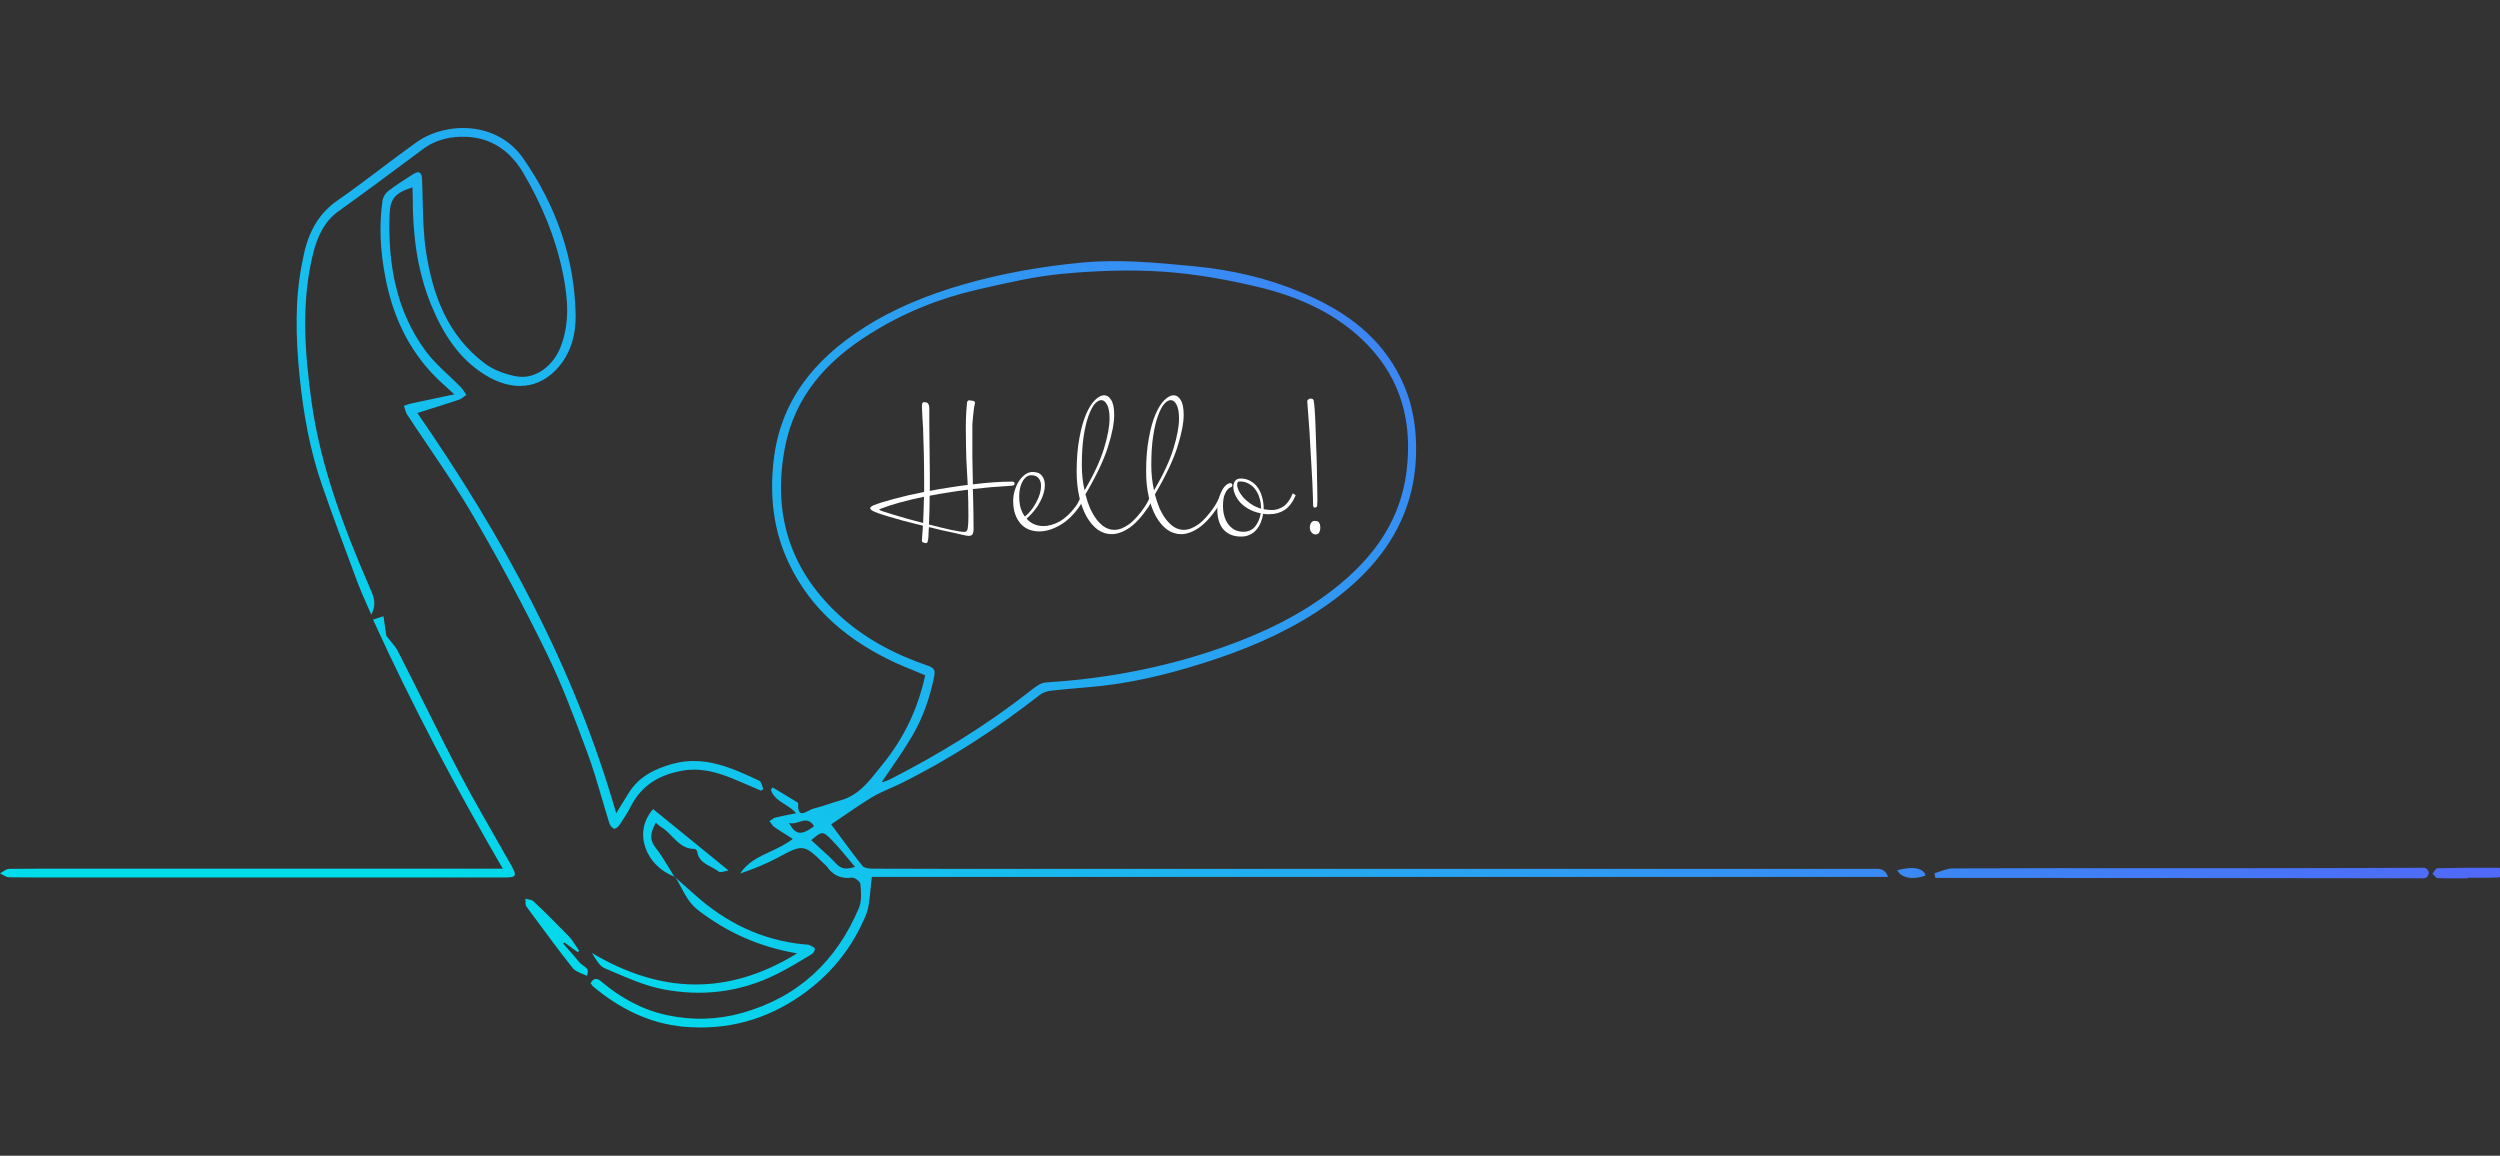 <svg width="703" height="325" viewBox="0 0 703 325" fill="none" xmlns="http://www.w3.org/2000/svg">
<rect x="0" y="0" width="703" height="325" fill="#333333" stroke="none"/>
<g clip-path="url(#clip0)">
<path fill-rule="evenodd" clip-rule="evenodd" d="M116.004 52.669C111.008 54.283 109.696 55.897 109.545 60.488C109.091 74.261 111.362 87.478 119.788 98.829C121.62 101.294 123.892 103.428 126.168 105.567C127.34 106.668 128.513 107.77 129.628 108.919C130.031 109.322 130.345 109.816 130.659 110.309C130.816 110.556 130.973 110.802 131.141 111.038C130.941 111.177 130.745 111.33 130.549 111.482L130.549 111.482L130.549 111.482L130.549 111.483L130.549 111.483L130.549 111.483L130.548 111.483C130.105 111.829 129.663 112.174 129.173 112.349C126.662 113.208 124.129 114.003 121.531 114.817C120.163 115.246 118.776 115.68 117.366 116.133C141.233 150.69 161.416 187.316 173.274 228.684C174.586 226.565 175.646 224.85 176.705 223.135C179.581 218.392 184.123 216.173 189.269 214.76C198.15 212.389 205.87 215.971 213.54 219.553C213.956 219.761 214.157 220.421 214.357 221.075C214.449 221.374 214.539 221.671 214.65 221.924C214.508 222.03 214.367 222.111 214.208 222.203L214.208 222.203C214.14 222.242 214.069 222.282 213.994 222.327C213.088 221.942 212.182 221.55 211.277 221.159L211.269 221.156C209.453 220.371 207.636 219.586 205.82 218.846C201.43 217.081 196.939 215.87 192.095 216.677C185.636 217.787 180.49 220.663 177.412 226.716C176.503 228.482 175.393 230.197 174.283 231.862C173.93 232.417 173.173 233.123 172.719 233.023C172.164 232.922 171.558 232.114 171.357 231.509C170.659 229.279 170.001 227.032 169.342 224.783L169.342 224.781L169.342 224.781C168.049 220.366 166.755 215.944 165.15 211.632L164.972 211.151L164.972 211.151C161.549 201.926 158.112 192.661 153.797 183.835C147.389 170.718 140.527 157.854 133.16 145.242C129.231 138.463 124.823 131.948 120.414 125.432C118.425 122.492 116.435 119.552 114.49 116.587C114.191 116.122 114.023 115.548 113.857 114.98C113.771 114.685 113.685 114.391 113.582 114.115C113.784 114.048 113.983 113.977 114.181 113.906L114.181 113.906C114.724 113.712 115.261 113.52 115.852 113.409C117.661 113.018 119.469 112.639 121.357 112.243L121.358 112.243L121.36 112.242C123.371 111.821 125.472 111.38 127.761 110.886C126.399 109.676 125.642 108.97 124.885 108.264L124.885 108.264L124.885 108.264L124.884 108.263C115.751 100.191 110.655 89.9 108.385 78.095C106.972 70.881 106.518 63.616 107.577 56.301C107.729 55.393 108.385 54.333 109.141 53.728C111.412 52.013 113.784 50.499 116.155 48.986C117.77 47.926 118.628 48.431 118.678 50.348C118.767 52.338 118.813 54.337 118.858 56.339V56.339V56.339V56.339V56.339V56.339V56.34V56.34V56.34C118.967 61.136 119.076 65.945 119.788 70.679C121.655 82.988 125.894 94.39 136.339 102.209C138.76 104.025 141.939 105.186 144.967 105.791C150.82 106.951 155.715 102.461 157.581 97.719C160.306 90.858 159.701 83.846 158.288 76.884C156.219 66.744 152.283 57.259 146.985 48.38C143.453 42.478 138.256 38.846 131.444 38.492C127.054 38.24 122.614 39.148 118.88 41.974C117.904 42.699 116.929 43.425 115.954 44.15L115.942 44.159C109.059 49.28 102.195 54.387 95.215 59.378C91.128 62.304 89.261 66.592 88.1 71.082C84.619 84.956 85.678 98.93 87.596 112.904C90.169 131.469 96.83 148.773 104.247 165.875C105.155 167.994 105.912 170.012 104.398 172.837C103.972 171.849 103.551 170.896 103.14 169.967L103.14 169.967L103.139 169.967L103.139 169.966C102.186 167.814 101.288 165.785 100.513 163.706L99.785 161.755L99.785 161.755C96.699 153.482 93.625 145.243 90.724 136.918C87.141 126.727 85.275 116.183 84.215 105.488C83.155 94.743 82.853 83.997 85.073 73.353C86.284 66.592 88.807 60.589 94.862 56.402C98.979 53.548 102.977 50.529 106.977 47.509L106.977 47.509L106.977 47.509L106.977 47.509C110.33 44.977 113.685 42.444 117.114 40.006C125.389 34.154 139.77 33.952 147.137 44.546C156.27 57.714 161.618 72.445 161.87 88.638C161.971 93.784 160.659 98.88 157.279 102.966C151.779 109.575 144.008 110.231 136.187 105.287C128.82 100.645 124.481 93.582 121.251 85.763C117.215 75.925 116.004 65.533 116.054 54.939C116.004 54.283 116.004 53.627 116.004 52.669ZM530.923 246.593H245.178C244.977 247.927 244.86 249.223 244.747 250.471C244.518 252.998 244.306 255.329 243.462 257.389C239.627 266.621 233.471 274.239 225.146 279.99C215.256 286.851 204.256 289.777 192.348 288.718C182.66 287.86 174.233 283.622 166.816 277.417C166.625 277.258 166.474 277.038 166.325 276.822C166.238 276.696 166.152 276.57 166.059 276.459C166.967 274.895 167.976 274.996 169.137 276.055C174.586 280.646 180.742 284.026 187.705 285.489C194.669 286.952 201.733 286.801 208.696 284.833C224.49 280.394 235.237 270.253 241.545 255.27C242.352 253.303 242.15 250.831 241.948 248.611C241.898 247.905 240.334 246.694 239.577 246.795C236.398 247.198 234.127 246.089 232.412 243.516C232.386 243.49 232.349 243.465 232.311 243.44C232.273 243.415 232.235 243.39 232.21 243.364C225.986 237.242 225.953 237.26 218.503 241.282L218.384 241.346C215.104 243.062 211.673 244.424 208.141 245.634C210.215 242.433 213.376 240.964 216.645 239.445C218.784 238.45 220.969 237.435 222.925 235.898C222.388 235.554 221.863 235.224 221.349 234.9L221.344 234.897L221.344 234.897C220.124 234.129 218.964 233.399 217.829 232.619C217.405 232.336 217.08 231.881 216.768 231.442C216.634 231.254 216.502 231.07 216.366 230.903C216.521 230.805 216.677 230.694 216.833 230.582C217.236 230.295 217.645 230.003 218.081 229.894C219.297 229.582 220.537 229.341 221.916 229.073C222.54 228.952 223.192 228.825 223.884 228.684C222.996 227.654 221.849 226.924 220.725 226.208C219.04 225.134 217.405 224.093 216.769 222.125C216.892 221.922 217.047 221.718 217.182 221.541L217.182 221.541L217.182 221.54C217.214 221.498 217.245 221.458 217.274 221.419C218.434 222.125 219.607 222.831 220.78 223.538L220.787 223.542C221.958 224.247 223.129 224.952 224.288 225.657C224.338 225.707 224.439 225.808 224.439 225.859C224.246 229.641 225.855 228.787 227.344 227.997L227.345 227.997C227.802 227.754 228.248 227.517 228.627 227.423C230.165 227.045 231.67 226.551 233.18 226.056L233.18 226.055L233.181 226.055L233.182 226.055L233.183 226.055L233.184 226.054L233.186 226.054L233.187 226.054C234.3 225.688 235.415 225.322 236.549 225.001C241.237 223.656 244.058 220.108 246.843 216.605C247.295 216.036 247.747 215.468 248.205 214.911C254.159 207.596 258.145 199.323 260.164 189.889C259.11 189.44 258.049 189.007 256.99 188.574L256.988 188.573C255.307 187.886 253.629 187.201 251.989 186.458C238.87 180.404 228.123 171.677 221.815 158.358C217.476 149.227 216.416 139.591 217.526 129.653C219.393 112.753 228.98 101.099 242.756 92.271C251.434 86.671 260.921 82.887 270.81 80.011C281.861 76.833 293.113 74.866 304.567 73.806C314.98 72.869 325.296 73.862 335.563 74.85L336.255 74.916C346.397 75.925 356.388 78.195 365.824 82.181C377.076 86.873 386.814 93.431 392.869 104.378C395.846 109.726 397.511 115.477 398.016 121.531C399.732 142.467 390.245 157.803 373.846 169.608C364.209 176.52 353.562 181.363 342.36 185.147C331.865 188.678 321.218 191.554 310.218 192.815C307.771 193.092 305.311 193.307 302.852 193.521C300.392 193.735 297.932 193.95 295.485 194.227C294.425 194.328 293.214 194.782 292.356 195.438C280.196 204.922 267.329 213.347 253.503 220.208C252.486 220.708 251.447 221.167 250.411 221.625C248.622 222.415 246.839 223.203 245.178 224.194C242.467 225.84 239.827 227.65 237.272 229.401L237.271 229.402L237.269 229.403L237.269 229.403C236.068 230.227 234.885 231.037 233.724 231.812C234.631 233.027 235.505 234.212 236.36 235.371L236.36 235.372C238.45 238.207 240.426 240.887 242.503 243.465C243.008 244.121 244.421 244.272 245.43 244.272C258.044 244.323 270.659 244.323 283.274 244.323H355.429H526.18C526.256 244.321 526.331 244.319 526.406 244.316C526.489 244.313 526.573 244.31 526.656 244.307L526.657 244.307L526.658 244.307C528.446 244.242 530.089 244.183 530.923 246.593ZM248.003 219.855C247.953 219.855 248.155 219.956 248.256 219.906C248.444 219.839 248.635 219.775 248.828 219.711L248.828 219.711L248.829 219.711C249.359 219.535 249.894 219.357 250.375 219.098C264.2 212.036 277.37 203.964 289.581 194.379C289.678 194.303 289.776 194.226 289.875 194.149L289.876 194.148L289.877 194.148L289.877 194.147L289.878 194.147L289.879 194.146L289.879 194.146C291.169 193.136 292.621 192 294.072 191.907C309.613 190.948 324.801 188.224 339.636 183.431C351.09 179.698 362.039 175.006 371.929 167.994C384.342 159.115 393.626 148.117 395.544 132.327C397.158 118.907 394.131 106.901 384.544 96.962C376.117 88.235 365.369 83.493 353.865 80.718C345.035 78.599 335.952 76.985 326.92 76.379C317.585 75.774 308.099 76.127 298.815 76.985C291.261 77.688 283.795 79.395 276.376 81.091C275.816 81.219 275.256 81.347 274.696 81.475C263.999 83.947 253.907 88.033 244.623 93.885C232.613 101.402 223.581 111.239 220.756 125.668C217.224 143.88 221.815 159.62 235.389 172.433C242.756 179.395 251.586 184.037 261.122 187.265C262.989 187.921 262.939 188.829 262.687 190.242C261.476 196.195 259.508 201.895 256.43 207.092C254.459 210.426 252.29 213.589 250.135 216.731C249.42 217.773 248.707 218.812 248.003 219.855ZM228.123 236.251C228.908 236.987 229.693 237.696 230.468 238.397L230.468 238.397L230.468 238.397L230.468 238.397L230.468 238.397L230.468 238.397L230.468 238.397L230.469 238.397C232.084 239.857 233.654 241.275 235.086 242.809C236.549 244.424 238.012 244.525 240.434 243.768C239.771 242.989 239.136 242.226 238.515 241.481C236.967 239.621 235.51 237.872 233.925 236.251C231.402 233.628 231.1 233.678 228.123 236.251ZM228.93 232.316C227.589 230.196 226.133 230.658 224.644 231.129C223.724 231.421 222.791 231.716 221.866 231.408C223.733 234.838 225.347 234.99 228.93 232.316ZM104.903 174.25C115.802 198.162 127.962 221.167 141.384 244.272H137.953H30.78C28.435 244.272 26.087 244.269 23.738 244.266C16.683 244.257 9.614 244.247 2.573 244.323C1.977 244.323 1.38 244.713 0.783 245.104C0.522 245.275 0.261 245.446 0 245.584C0.257 245.705 0.515 245.853 0.772 246.002C1.372 246.348 1.973 246.694 2.573 246.694C8.4 246.77 14.255 246.76 20.118 246.751C22.073 246.747 24.03 246.744 25.986 246.744H141.99C145.169 246.744 145.421 246.29 143.806 243.415C142.247 240.642 140.667 237.885 139.088 235.13L139.088 235.13C135.811 229.415 132.54 223.709 129.476 217.888C125.911 211.088 122.471 204.2 119.028 197.307C116.672 192.591 114.315 187.872 111.917 183.179C111.418 182.181 110.677 181.293 109.883 180.34C109.474 179.849 109.049 179.34 108.637 178.79C108.546 178.155 108.435 177.408 108.313 176.586C108.163 175.578 107.996 174.458 107.83 173.291C107.596 173.366 107.383 173.434 107.185 173.497L107.182 173.498C106.312 173.775 105.724 173.962 104.903 174.25ZM544 245.531C544.564 245.383 545.129 245.185 545.693 244.987C546.821 244.591 547.95 244.195 549.079 244.195C568.741 244.112 588.404 244.122 608.067 244.132C614.621 244.136 621.175 244.139 627.729 244.139C645.162 244.139 662.64 244.084 680.072 244.028C680.14 244.028 680.209 244.027 680.279 244.025C680.382 244.023 680.486 244.018 680.591 244.014C681.117 243.993 681.65 243.972 682.131 244.139C682.497 244.251 682.954 244.974 683 245.42C683 245.921 682.588 246.644 682.222 246.811C681.722 247.029 681.165 247.008 680.64 246.989L680.549 246.986L680.501 246.984C680.465 246.983 680.428 246.982 680.392 246.981C680.331 246.979 680.269 246.978 680.209 246.978C635.645 246.923 591.035 246.867 546.471 246.867H544.229C544.137 246.422 544.046 245.976 544 245.531ZM189.995 246.829L189.723 246.593L189.875 246.644C189.915 246.705 189.955 246.767 189.995 246.829ZM189.995 246.829C191.817 248.415 193.598 250.004 195.425 251.638C204.205 259.508 214.297 264.401 226.104 265.562C226.248 265.576 226.397 265.582 226.546 265.589H226.546C226.918 265.604 227.294 265.62 227.618 265.764C227.663 265.784 227.711 265.806 227.761 265.828C228.309 266.074 229.039 266.402 229.131 266.773C229.232 267.227 228.728 268.034 228.223 268.336L227.725 268.637C224.707 270.458 221.641 272.308 218.485 273.886C208.242 279.032 197.292 280.343 186.191 278.124C181.459 277.177 176.874 275.204 172.372 273.267C171.594 272.933 170.818 272.599 170.045 272.271C168.712 271.694 167.771 270.14 166.842 268.606C166.715 268.397 166.589 268.189 166.462 267.983C185.535 279.334 204.508 280.192 224.136 268.084C213.388 266.268 204.356 262.131 196.232 255.876C193.996 254.129 192.776 251.85 191.567 249.592L191.567 249.592L191.567 249.592L191.567 249.592L191.567 249.592C191.065 248.654 190.565 247.72 189.995 246.829ZM189.73 246.51L189.666 246.487L189.588 246.459C189.079 245.655 188.586 244.84 188.094 244.024C186.91 242.065 185.727 240.107 184.324 238.319C182.357 235.847 183.113 233.779 184.425 231.357C184.596 231.5 184.75 231.634 184.896 231.76L184.897 231.761C185.267 232.082 185.577 232.351 185.939 232.568C187.084 233.248 188.032 234.226 188.98 235.202L188.98 235.203C190.704 236.981 192.426 238.756 195.324 238.723C195.577 238.723 195.98 239.127 196.031 239.379C196.352 241.875 198.161 242.834 199.96 243.787C200.706 244.183 201.45 244.577 202.086 245.08C202.442 245.364 203.201 245.172 203.953 244.98L203.953 244.98C204.267 244.901 204.579 244.821 204.861 244.777C202.988 243.25 201.144 241.746 199.322 240.26C193.978 235.903 188.823 231.699 183.668 227.523C177.725 234.215 181.917 243.675 189.588 246.459L189.673 246.593C189.723 246.593 189.824 246.543 189.824 246.543C189.793 246.532 189.761 246.521 189.73 246.51ZM160.559 266.369C161.177 266.823 161.795 267.277 162.426 267.731C162.577 267.58 162.779 267.428 162.88 267.378C162.55 266.916 162.241 266.443 161.935 265.974C161.305 265.008 160.684 264.056 159.903 263.241C156.673 259.911 153.394 256.632 150.013 253.454C149.677 253.118 149.116 253.006 148.555 252.894C148.275 252.837 147.995 252.781 147.742 252.697C147.778 252.947 147.776 253.227 147.774 253.508C147.77 254.024 147.766 254.54 147.995 254.867C148.764 255.907 149.531 256.949 150.299 257.992C153.812 262.761 157.328 267.534 161.013 272.171C161.611 272.944 162.651 273.375 163.687 273.804C164.137 273.99 164.587 274.176 164.999 274.39C165.814 272.762 164.864 272.102 163.928 271.453C163.531 271.176 163.136 270.902 162.88 270.556C161.978 269.397 160.995 268.3 160.007 267.199L160.007 267.199C159.447 266.574 158.886 265.948 158.339 265.31C158.363 265.285 158.39 265.261 158.419 265.236C158.45 265.21 158.483 265.184 158.515 265.158C158.578 265.108 158.641 265.057 158.692 265.007C159.321 265.46 159.938 265.913 160.555 266.366L160.556 266.367L160.559 266.369ZM693.906 246.985C693.201 246.985 692.496 246.989 691.792 246.993H691.791C689.681 247.004 687.579 247.015 685.502 246.926C685.143 246.926 684.783 246.524 684.44 246.14L684.439 246.14C684.289 245.972 684.143 245.808 684 245.682C684.15 245.512 684.3 245.292 684.451 245.073C684.77 244.608 685.089 244.142 685.408 244.142C691.183 244.023 696.958 243.964 702.732 244.023C703.025 244.023 703.317 244.535 703.61 245.046C703.74 245.273 703.87 245.5 704 245.682C703.844 245.801 703.687 245.959 703.531 246.117C703.218 246.433 702.905 246.748 702.592 246.748C700.442 246.837 698.266 246.826 696.104 246.815C695.385 246.811 694.668 246.808 693.953 246.808C693.906 246.867 693.906 246.926 693.906 246.985ZM533.497 244.726C537.887 243.465 540.965 244.121 541.469 246.19C538.088 247.501 534.657 246.946 533.497 244.726Z" fill="url(#paint0_linear)"/>
<path d="M259.819 139.693C257.301 140.21 254.992 140.759 252.893 141.34C250.826 141.921 249.099 142.486 247.71 143.036C247.387 143.132 247.226 143.229 247.226 143.326C247.226 143.391 247.581 143.552 248.291 143.811C249.002 144.037 249.938 144.327 251.101 144.683C252.263 145.038 253.571 145.425 255.024 145.845C256.509 146.233 258.027 146.637 259.577 147.056C259.642 145.829 259.69 144.602 259.722 143.375C259.755 142.147 259.787 140.92 259.819 139.693ZM272.316 145.361C272.316 142.486 272.267 139.935 272.171 137.707C270.298 137.933 268.473 138.191 266.697 138.482C264.921 138.74 263.161 139.047 261.418 139.402C261.418 140.629 261.402 141.905 261.369 143.229C261.337 144.521 261.289 145.942 261.224 147.492C262.354 147.783 263.452 148.058 264.518 148.316C265.583 148.574 266.552 148.8 267.424 148.994C268.328 149.156 269.103 149.301 269.749 149.43C270.395 149.527 270.863 149.576 271.153 149.576C271.702 149.576 272.025 149.236 272.122 148.558C272.251 147.88 272.316 146.814 272.316 145.361ZM285.297 135.963C285.297 136.318 285.119 136.512 284.764 136.544C284.441 136.576 284.086 136.609 283.699 136.641C280.276 136.835 276.901 137.125 273.575 137.513C273.64 139.838 273.688 141.937 273.721 143.811C273.753 145.684 273.769 147.396 273.769 148.946C273.769 149.333 273.688 149.721 273.527 150.108C273.398 150.496 273.01 150.69 272.364 150.69C272.235 150.69 272.106 150.674 271.977 150.641C271.88 150.641 271.751 150.625 271.589 150.593C271.46 150.561 271.089 150.48 270.475 150.351C269.894 150.221 269.135 150.044 268.199 149.818C267.262 149.624 266.197 149.398 265.002 149.14C263.807 148.849 262.548 148.542 261.224 148.219C261.192 148.51 261.159 148.913 261.127 149.43C261.127 149.915 261.111 150.399 261.079 150.884C261.046 151.4 260.982 151.836 260.885 152.192C260.788 152.547 260.643 152.724 260.449 152.724C260.158 152.724 259.868 152.66 259.577 152.531C259.319 152.434 259.206 152.24 259.238 151.949C259.27 151.271 259.319 150.593 259.383 149.915C259.448 149.236 259.496 148.542 259.529 147.832C257.72 147.379 255.928 146.927 254.152 146.475C252.408 145.991 250.826 145.538 249.405 145.119C248.017 144.699 246.887 144.311 246.015 143.956C245.143 143.568 244.707 143.229 244.707 142.939C244.707 142.745 244.804 142.583 244.998 142.454C245.224 142.293 245.417 142.18 245.579 142.115C247.129 141.501 249.147 140.872 251.633 140.226C254.12 139.548 256.865 138.918 259.868 138.336V135.333C259.868 132.491 259.835 129.81 259.771 127.291C259.706 124.772 259.642 122.544 259.577 120.606C259.513 119.475 259.448 118.394 259.383 117.36C259.351 116.294 259.303 115.261 259.238 114.26C259.238 114.001 259.27 113.743 259.335 113.485C259.399 113.226 259.561 113.097 259.819 113.097C260.465 113.097 260.869 113.258 261.03 113.581C261.224 113.904 261.321 114.292 261.321 114.744C261.321 116.391 261.321 117.974 261.321 119.492C261.353 120.977 261.369 122.463 261.369 123.948C261.402 125.402 261.418 126.887 261.418 128.405C261.45 129.923 261.466 131.522 261.466 133.201V138.046C263.21 137.691 264.97 137.384 266.746 137.125C268.554 136.835 270.346 136.576 272.122 136.35C272.058 135.155 271.993 133.976 271.928 132.814C271.864 131.619 271.799 130.392 271.735 129.132C271.702 127.84 271.67 126.484 271.638 125.063C271.606 123.609 271.589 122.011 271.589 120.267C271.589 118.394 271.638 116.811 271.735 115.519C271.864 114.195 271.928 113.436 271.928 113.242C271.928 113.016 272.025 112.822 272.219 112.661C272.348 112.596 272.429 112.564 272.461 112.564C272.816 112.596 273.188 112.645 273.575 112.709C273.963 112.774 274.157 112.952 274.157 113.242C274.157 113.404 274.14 113.533 274.108 113.63C274.076 113.759 274.011 114.066 273.914 114.55C273.85 115.002 273.785 115.535 273.721 116.149C273.656 116.763 273.591 117.408 273.527 118.087C273.462 118.733 273.43 119.314 273.43 119.831C273.43 122.834 273.43 125.709 273.43 128.454C273.462 131.167 273.511 133.75 273.575 136.205C275.61 135.947 277.547 135.753 279.388 135.624C281.228 135.494 282.972 135.43 284.619 135.43C284.78 135.43 284.926 135.462 285.055 135.527C285.216 135.591 285.297 135.737 285.297 135.963Z" fill="white"/>
<path d="M292.75 136.641C292.75 135.769 292.524 135.058 292.072 134.509C291.652 133.928 290.958 133.637 289.989 133.637C289.472 133.637 289.004 133.799 288.584 134.122C288.164 134.445 287.809 134.881 287.519 135.43C287.228 135.947 287.002 136.56 286.841 137.271C286.679 137.981 286.598 138.724 286.598 139.499C286.598 140.726 286.727 141.824 286.986 142.793C287.276 143.73 287.68 144.553 288.197 145.264C288.875 144.715 289.488 144.085 290.037 143.375C290.586 142.664 291.054 141.921 291.442 141.146C291.862 140.371 292.185 139.596 292.411 138.821C292.637 138.046 292.75 137.319 292.75 136.641ZM305.004 139.644C304.778 140.129 304.536 140.629 304.278 141.146C304.052 141.631 303.761 142.115 303.406 142.6C301.824 144.86 300.015 146.572 297.981 147.735C295.979 148.865 294.058 149.43 292.217 149.43C291.184 149.43 290.215 149.253 289.311 148.897C288.439 148.542 287.68 148.009 287.034 147.299C286.388 146.588 285.872 145.7 285.484 144.634C285.097 143.568 284.903 142.309 284.903 140.856C284.903 139.887 285.048 138.918 285.339 137.949C285.63 136.98 286.017 136.108 286.501 135.333C287.018 134.558 287.599 133.928 288.245 133.444C288.923 132.959 289.634 132.717 290.376 132.717C291.571 132.717 292.443 133.072 292.992 133.783C293.541 134.461 293.815 135.333 293.815 136.399C293.815 137.852 293.363 139.435 292.459 141.146C291.587 142.826 290.328 144.392 288.681 145.845C289.908 147.234 291.49 147.928 293.428 147.928C294.881 147.928 296.399 147.492 297.981 146.62C299.563 145.716 301.049 144.327 302.437 142.454C302.792 142.002 303.083 141.518 303.309 141.001C303.567 140.452 303.826 139.919 304.084 139.402L305.004 139.644Z" fill="white"/>
<path d="M312.006 117.651C312.006 115.971 311.78 114.696 311.328 113.824C310.876 112.952 310.327 112.516 309.681 112.516C309.1 112.516 308.486 112.871 307.84 113.581C307.227 114.292 306.646 115.406 306.097 116.924C305.548 118.41 305.096 120.299 304.741 122.592C304.385 124.885 304.208 127.63 304.208 130.828C304.208 132.023 304.272 133.217 304.401 134.412C304.531 135.607 304.724 136.77 304.983 137.9C307.598 133.411 309.423 129.471 310.456 126.08C311.489 122.689 312.006 119.879 312.006 117.651ZM324.503 139.644C324.277 140.129 324.034 140.629 323.776 141.146C323.518 141.631 323.227 142.115 322.904 142.6C321.064 145.312 319.272 147.266 317.528 148.461C315.784 149.624 314.137 150.205 312.587 150.205C311.166 150.205 309.842 149.769 308.615 148.897C307.421 147.993 306.387 146.766 305.515 145.216C304.644 143.633 303.966 141.776 303.481 139.644C302.997 137.481 302.755 135.155 302.755 132.668C302.755 129.019 303.013 125.854 303.53 123.173C304.014 120.46 304.644 118.216 305.419 116.44C306.194 114.663 307.033 113.339 307.937 112.467C308.841 111.595 309.681 111.159 310.456 111.159C311.296 111.159 311.974 111.611 312.49 112.516C313.039 113.42 313.314 114.793 313.314 116.633C313.314 118.991 312.716 122.043 311.522 125.789C310.327 129.503 308.228 133.912 305.225 139.015C305.58 140.403 306.016 141.711 306.533 142.939C307.082 144.134 307.695 145.183 308.373 146.088C309.084 146.992 309.842 147.702 310.65 148.219C311.489 148.736 312.393 148.994 313.362 148.994C314.622 148.994 315.962 148.494 317.382 147.492C318.836 146.459 320.353 144.78 321.936 142.454C322.258 141.97 322.549 141.469 322.807 140.952C323.066 140.436 323.324 139.919 323.582 139.402L324.503 139.644Z" fill="white"/>
<path d="M331.541 117.651C331.541 115.971 331.315 114.696 330.863 113.824C330.411 112.952 329.862 112.516 329.217 112.516C328.635 112.516 328.022 112.871 327.376 113.581C326.762 114.292 326.181 115.406 325.632 116.924C325.083 118.41 324.631 120.299 324.276 122.592C323.921 124.885 323.743 127.63 323.743 130.828C323.743 132.023 323.808 133.217 323.937 134.412C324.066 135.607 324.26 136.77 324.518 137.9C327.134 133.411 328.958 129.471 329.992 126.08C331.025 122.689 331.541 119.879 331.541 117.651ZM344.038 139.644C343.812 140.129 343.57 140.629 343.312 141.146C343.053 141.631 342.763 142.115 342.44 142.6C340.599 145.312 338.807 147.266 337.063 148.461C335.32 149.624 333.673 150.205 332.123 150.205C330.702 150.205 329.378 149.769 328.151 148.897C326.956 147.993 325.923 146.766 325.051 145.216C324.179 143.633 323.501 141.776 323.017 139.644C322.532 137.481 322.29 135.155 322.29 132.668C322.29 129.019 322.548 125.854 323.065 123.173C323.549 120.46 324.179 118.216 324.954 116.44C325.729 114.663 326.569 113.339 327.473 112.467C328.377 111.595 329.217 111.159 329.992 111.159C330.831 111.159 331.509 111.611 332.026 112.516C332.575 113.42 332.849 114.793 332.849 116.633C332.849 118.991 332.252 122.043 331.057 125.789C329.862 129.503 327.763 133.912 324.76 139.015C325.116 140.403 325.551 141.711 326.068 142.939C326.617 144.134 327.231 145.183 327.909 146.088C328.619 146.992 329.378 147.702 330.185 148.219C331.025 148.736 331.929 148.994 332.898 148.994C334.157 148.994 335.497 148.494 336.918 147.492C338.371 146.459 339.889 144.78 341.471 142.454C341.794 141.97 342.085 141.469 342.343 140.952C342.601 140.436 342.86 139.919 343.118 139.402L344.038 139.644Z" fill="white"/>
<path d="M354.613 142.939C354.613 142.034 354.484 141.13 354.225 140.226C353.999 139.321 353.628 138.514 353.111 137.804C352.627 137.061 351.997 136.479 351.222 136.06C350.48 135.607 349.608 135.381 348.607 135.381C348.122 135.381 347.88 135.688 347.88 136.302C347.88 136.754 348.025 137.303 348.316 137.949C348.607 138.563 349.027 139.192 349.575 139.838C350.157 140.484 350.867 141.098 351.707 141.679C352.546 142.26 353.515 142.713 354.613 143.036V142.939ZM364.349 139.257C363.509 141.227 362.46 142.616 361.2 143.423C359.973 144.198 358.585 144.586 357.035 144.586C356.712 144.586 356.389 144.586 356.066 144.586C355.775 144.553 355.485 144.521 355.194 144.489C355.065 145.361 354.839 146.184 354.516 146.96C354.193 147.735 353.773 148.413 353.257 148.994C352.772 149.576 352.175 150.028 351.464 150.351C350.754 150.706 349.947 150.884 349.043 150.884C347.783 150.884 346.718 150.674 345.846 150.254C345.006 149.834 344.312 149.269 343.763 148.558C343.246 147.848 342.875 147.04 342.649 146.136C342.423 145.232 342.31 144.311 342.31 143.375C342.31 142.438 342.423 141.518 342.649 140.613C342.843 139.709 343.117 138.918 343.472 138.24C343.795 137.529 344.183 136.964 344.635 136.544C345.087 136.092 345.555 135.866 346.04 135.866C346.362 135.866 346.524 136.076 346.524 136.496C346.524 136.592 346.492 136.689 346.427 136.786C346.395 136.883 346.314 136.948 346.185 136.98C345.733 137.141 345.361 137.416 345.071 137.804C344.78 138.159 344.506 138.692 344.247 139.402C344.021 140.113 343.908 141.082 343.908 142.309C343.908 143.342 344.038 144.295 344.296 145.167C344.554 146.039 344.926 146.798 345.41 147.444C345.894 148.09 346.492 148.607 347.202 148.994C347.912 149.349 348.72 149.527 349.624 149.527C351.045 149.527 352.159 149.026 352.966 148.025C353.773 146.992 354.29 145.765 354.516 144.344C353.224 144.085 352.094 143.681 351.125 143.132C350.157 142.583 349.349 141.954 348.704 141.243C348.09 140.533 347.622 139.806 347.299 139.063C346.976 138.288 346.815 137.577 346.815 136.932C346.815 136.253 346.976 135.688 347.299 135.236C347.654 134.784 348.171 134.558 348.849 134.558C349.915 134.558 350.851 134.8 351.658 135.284C352.498 135.737 353.176 136.35 353.693 137.125C354.242 137.9 354.645 138.789 354.903 139.79C355.194 140.759 355.339 141.76 355.339 142.793V143.181C356.244 143.342 357.019 143.423 357.664 143.423C358.795 143.423 359.876 143.084 360.91 142.406C361.943 141.695 362.815 140.468 363.525 138.724L364.349 139.257Z" fill="white"/>
<path d="M371.277 148.413C371.277 148.833 371.18 149.253 370.986 149.672C370.793 150.092 370.421 150.302 369.872 150.302C369.614 150.27 369.356 150.173 369.097 150.012C368.904 149.85 368.726 149.64 368.565 149.382C368.403 149.123 368.322 148.768 368.322 148.316C368.322 147.864 368.435 147.444 368.661 147.056C368.887 146.669 369.243 146.475 369.727 146.475C370.373 146.475 370.793 146.669 370.986 147.056C371.18 147.412 371.277 147.864 371.277 148.413ZM370.454 140.856C370.454 141.211 370.437 141.485 370.405 141.679C370.405 141.841 370.405 141.954 370.405 142.018C370.405 142.309 370.324 142.503 370.163 142.6C370.001 142.696 369.856 142.745 369.727 142.745C369.404 142.745 369.243 142.487 369.243 141.97C369.243 141.615 369.226 140.904 369.194 139.838C369.162 138.74 369.113 137.416 369.049 135.866C368.984 134.316 368.887 132.588 368.758 130.682C368.661 128.777 368.548 126.807 368.419 124.772C368.322 122.705 368.193 120.654 368.032 118.62C367.903 116.585 367.757 114.647 367.596 112.806C367.596 112.645 367.693 112.483 367.886 112.322C368.112 112.16 368.322 112.08 368.516 112.08C368.904 112.08 369.146 112.16 369.243 112.322C369.307 112.451 369.356 112.532 369.388 112.564C369.485 112.887 369.582 113.711 369.679 115.035C369.775 116.327 369.856 117.893 369.921 119.734C369.985 121.542 370.05 123.512 370.115 125.644C370.211 127.776 370.276 129.843 370.308 131.845C370.341 133.815 370.373 135.607 370.405 137.222C370.437 138.837 370.454 140.048 370.454 140.856Z" fill="white"/>
</g>
<defs>
<linearGradient id="paint0_linear" x1="43.928" y1="177.316" x2="305.628" y2="-110.045" gradientUnits="userSpaceOnUse">
<stop stop-color="#01DCEA"/>
<stop offset="1" stop-color="#5069F8"/>
</linearGradient>
<clipPath id="clip0">
<rect width="703" height="325" fill="white"/>
</clipPath>
</defs>
</svg>
